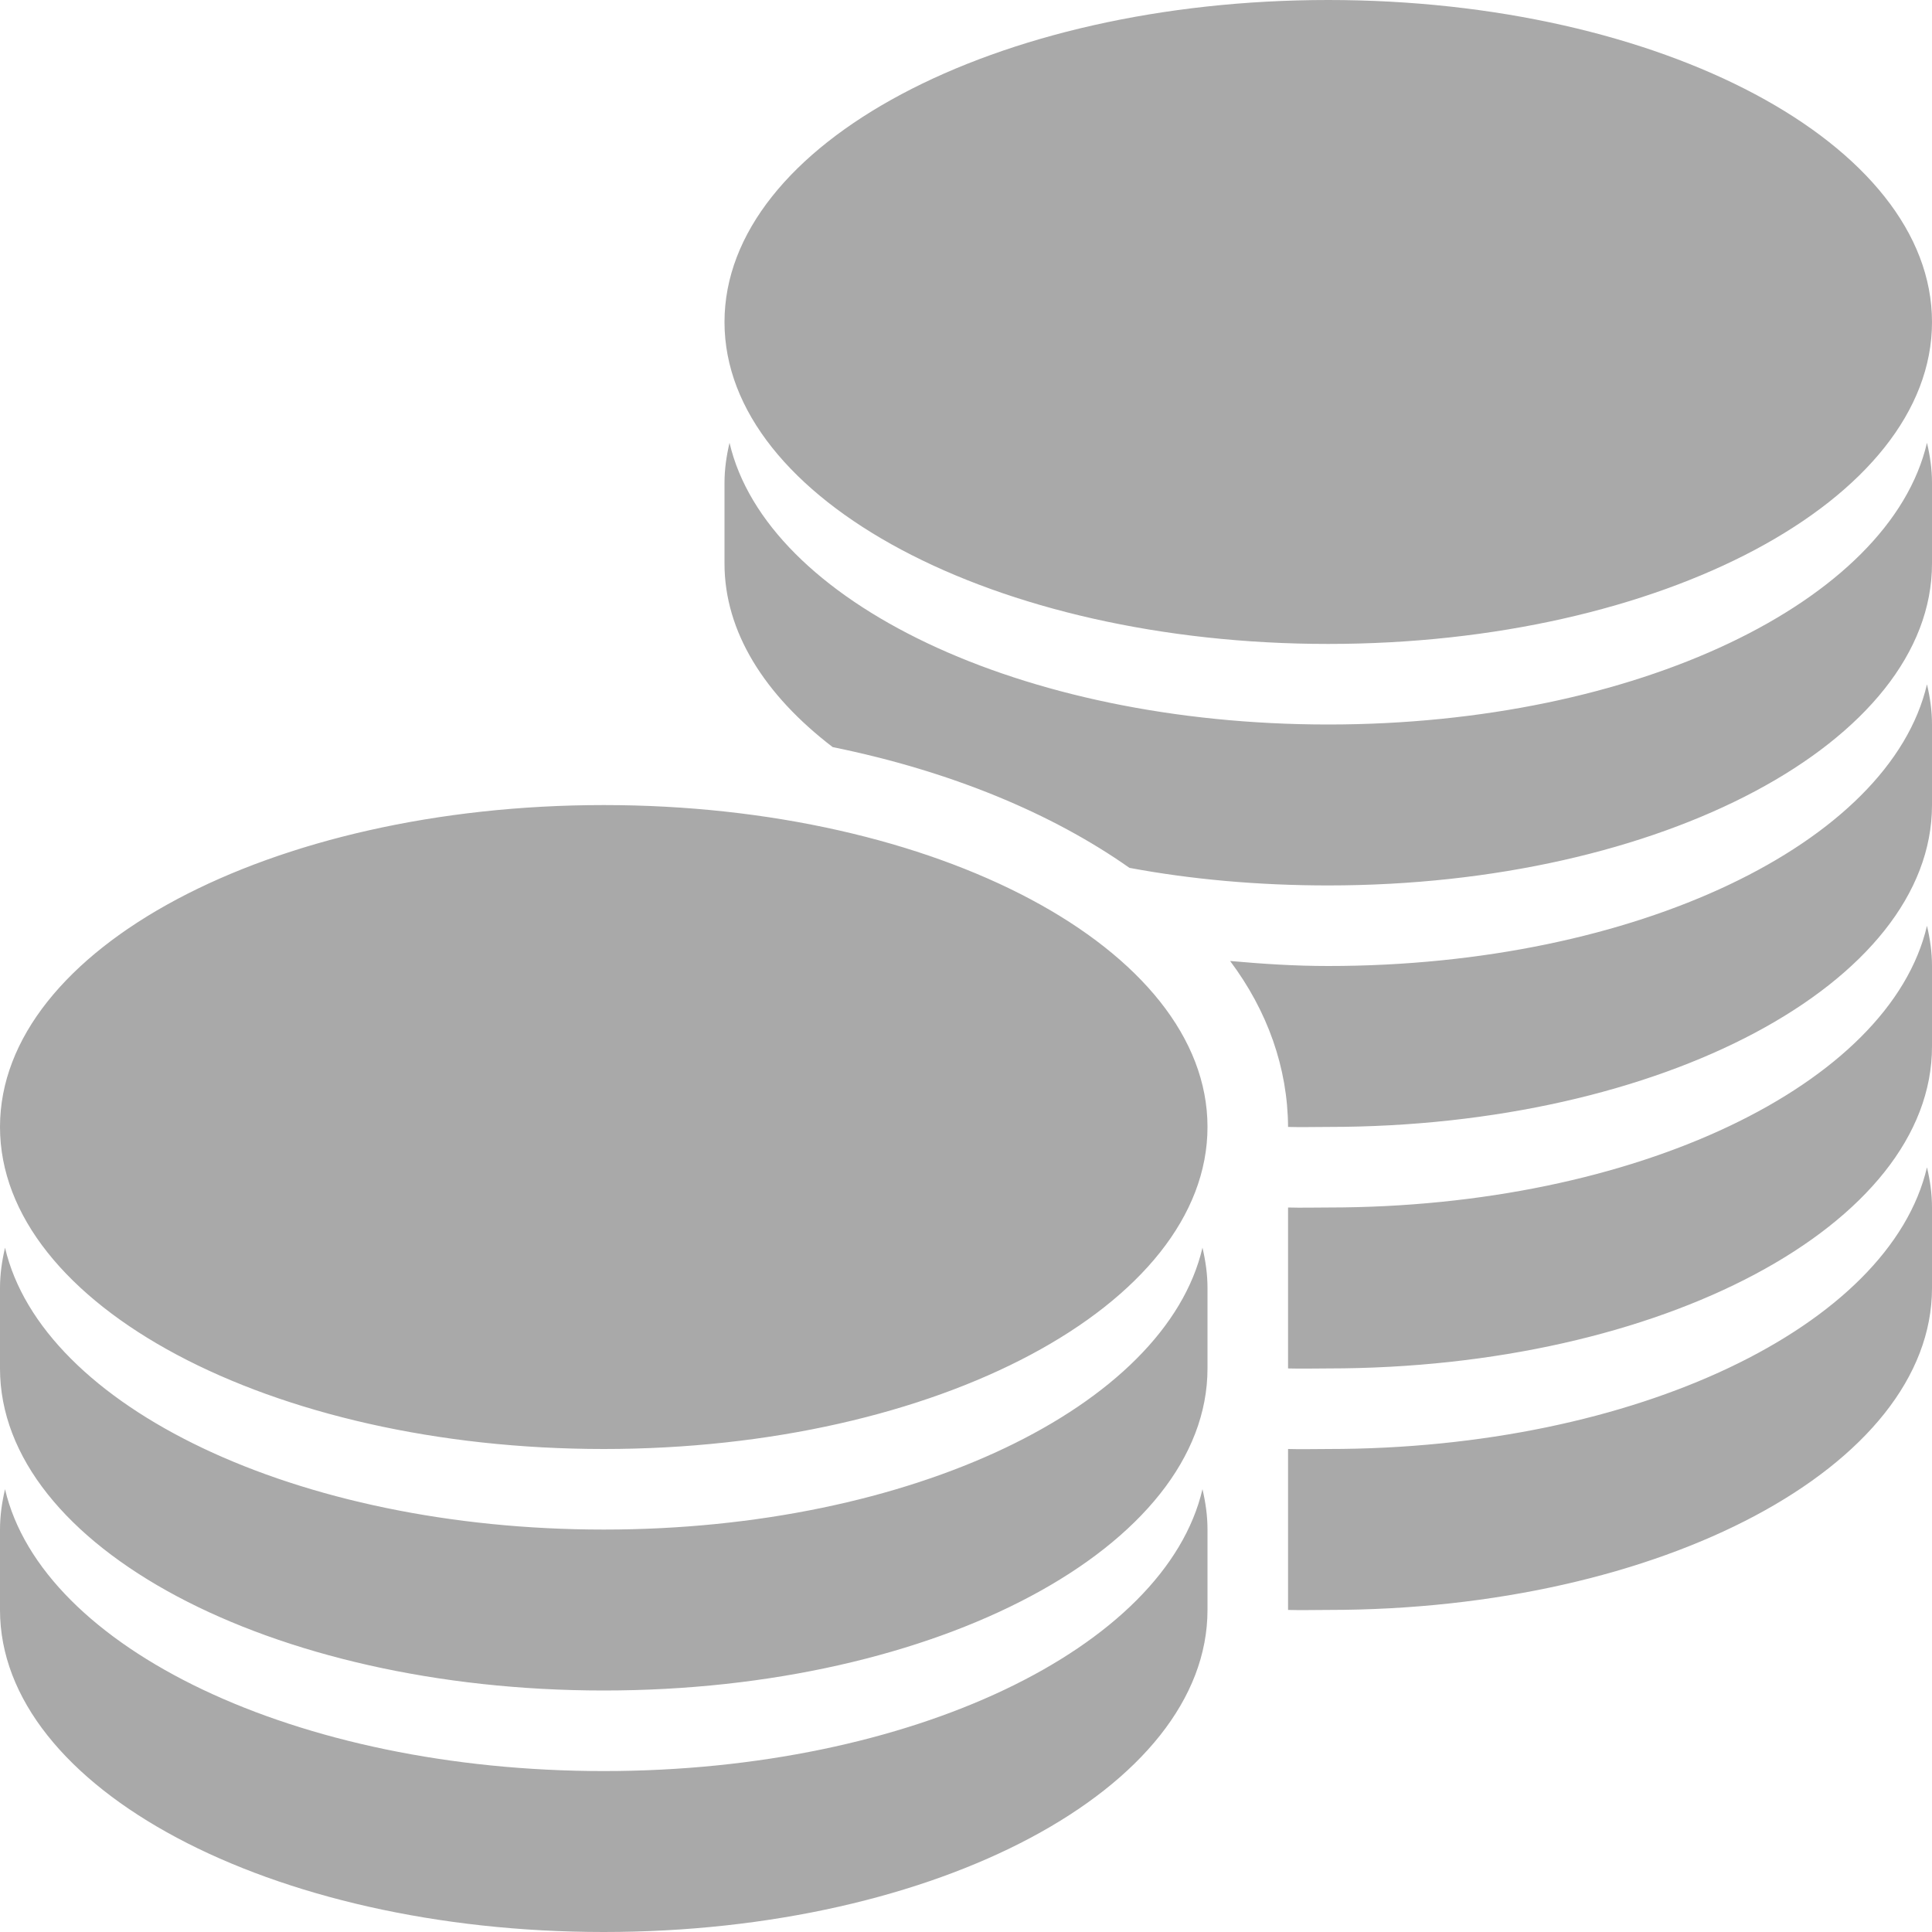 <svg width="10" height="10" viewBox="0 0 10 10" fill="none" xmlns="http://www.w3.org/2000/svg">
<path d="M6.875 0C5.15 0 3.75 0.745 3.75 1.667C3.75 2.588 5.15 3.333 6.875 3.333C8.6 3.333 10 2.588 10 1.667C10 0.745 8.6 0 6.875 0ZM3.776 2.292C3.76 2.36 3.75 2.428 3.75 2.5V2.917C3.75 3.27 3.957 3.597 4.31 3.867C4.919 3.991 5.444 4.209 5.846 4.492C6.167 4.552 6.515 4.583 6.875 4.583C8.6 4.583 10 3.838 10 2.917V2.5C10 2.428 9.99 2.36 9.974 2.292C9.782 3.114 8.468 3.75 6.875 3.75C5.282 3.75 3.968 3.114 3.776 2.292ZM9.974 3.542C9.782 4.364 8.468 5 6.875 5C6.699 5 6.535 4.989 6.367 4.974C6.561 5.233 6.665 5.527 6.667 5.833C6.735 5.835 6.805 5.833 6.875 5.833C8.6 5.833 10 5.088 10 4.167V3.75C10 3.678 9.99 3.61 9.974 3.542ZM3.125 4.167C1.4 4.167 0 4.912 0 5.833C0 6.755 1.4 7.5 3.125 7.5C4.85 7.5 6.25 6.755 6.25 5.833C6.25 4.912 4.85 4.167 3.125 4.167ZM9.974 4.792C9.782 5.614 8.468 6.25 6.875 6.25C6.805 6.25 6.735 6.252 6.667 6.25V7.083C6.735 7.085 6.805 7.083 6.875 7.083C8.6 7.083 10 6.338 10 5.417V5C10 4.928 9.99 4.86 9.974 4.792ZM9.974 6.042C9.782 6.864 8.468 7.5 6.875 7.5C6.805 7.5 6.735 7.502 6.667 7.5V8.333C6.735 8.335 6.805 8.333 6.875 8.333C8.6 8.333 10 7.588 10 6.667V6.25C10 6.178 9.99 6.11 9.974 6.042ZM0.026 6.458C0.01 6.527 0 6.595 0 6.667V7.083C0 8.005 1.4 8.75 3.125 8.75C4.85 8.75 6.25 8.005 6.25 7.083V6.667C6.25 6.595 6.24 6.527 6.224 6.458C6.032 7.28 4.718 7.917 3.125 7.917C1.532 7.917 0.218 7.28 0.026 6.458ZM0.026 7.708C0.01 7.777 0 7.845 0 7.917V8.333C0 9.255 1.4 10 3.125 10C4.85 10 6.25 9.255 6.25 8.333V7.917C6.25 7.845 6.24 7.777 6.224 7.708C6.032 8.53 4.718 9.167 3.125 9.167C1.532 9.167 0.218 8.53 0.026 7.708Z" fill="#A9A9A9"/>
</svg>
